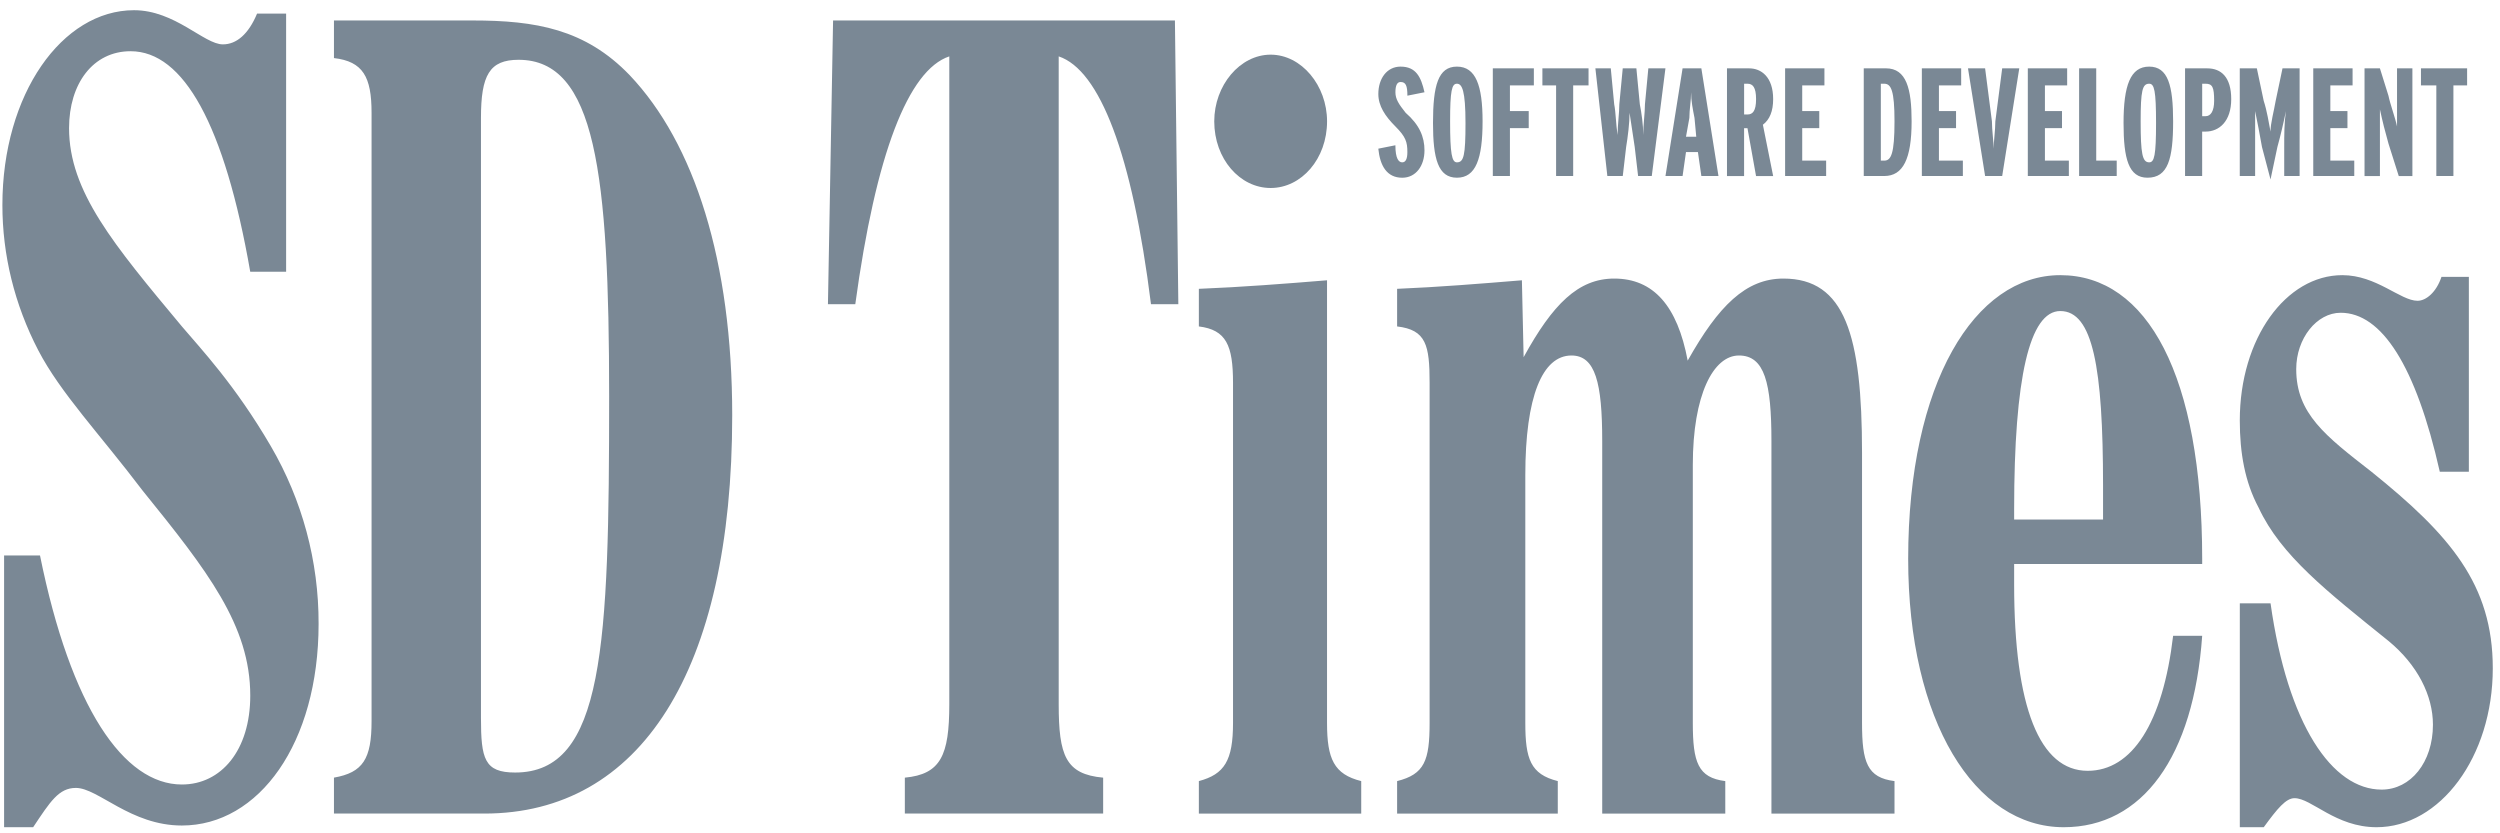 <?xml version="1.0" encoding="UTF-8"?>
<svg width="96px" height="32px" viewBox="0 0 96 32" version="1.1" xmlns="http://www.w3.org/2000/svg" xmlns:xlink="http://www.w3.org/1999/xlink">
    <g id="Page-1" stroke="none" stroke-width="1" fill="none" fill-rule="evenodd">
        <g id="Desktop-HD-Copy-3" transform="translate(-575, -3576)" fill="#7A8895" fill-rule="nonzero">
            <g id="Group-19" transform="translate(163, 3007)">
                <g id="Group-18" transform="translate(26, 565)">
                    <g id="sd-times" transform="translate(386, 4)">
                        <path d="M0.157,21.33 L1.536,21.33 C2.717,27.171 4.752,30.125 6.984,30.125 C8.493,30.125 9.61,28.812 9.61,26.712 C9.61,24.021 7.969,21.921 5.474,18.836 C3.833,16.67 2.324,15.094 1.47,13.453 C0.551,11.682 0.092,9.778 0.092,7.874 C0.092,3.608 2.389,0.392 5.146,0.392 C6.721,0.392 7.837,1.704 8.559,1.704 C9.084,1.704 9.543,1.31 9.871,0.523 L10.987,0.523 L10.987,10.434 L9.609,10.434 C8.624,4.789 7.049,1.967 5.014,1.967 C3.571,1.967 2.652,3.214 2.652,4.921 C2.652,7.349 4.358,9.384 6.984,12.534 C7.706,13.388 9.018,14.766 10.397,17.128 C11.607,19.199 12.241,21.556 12.234,23.955 C12.234,28.549 9.937,31.7 6.983,31.7 C5.014,31.7 3.767,30.256 2.914,30.256 C2.257,30.256 1.929,30.781 1.273,31.765 L0.157,31.765 L0.157,21.33 Z M18.469,27.565 L18.469,4.528 C18.469,2.887 18.797,2.296 19.913,2.296 C22.867,2.296 23.391,6.627 23.391,15.226 C23.391,24.809 23.194,29.665 19.782,29.665 C18.6,29.666 18.469,29.14 18.469,27.565 Z M12.825,31.241 L18.6,31.241 C24.573,31.241 28.117,25.793 28.117,15.948 C28.117,10.041 26.673,5.512 24.179,2.886 C22.472,1.114 20.569,0.786 18.141,0.786 L12.824,0.786 L12.824,2.23 C13.94,2.361 14.268,2.952 14.268,4.33 L14.268,27.696 C14.268,29.14 13.94,29.665 12.824,29.861 L12.824,31.241 L12.825,31.241 Z M45.248,11.682 L44.198,11.682 C43.476,5.906 42.229,2.69 40.654,2.165 L40.654,27.041 C40.654,29.009 40.916,29.731 42.361,29.862 L42.361,31.241 L34.746,31.241 L34.746,29.862 C36.125,29.731 36.453,29.008 36.453,27.041 L36.453,2.165 C34.878,2.69 33.631,5.906 32.843,11.682 L31.793,11.682 L31.99,0.787 L45.117,0.787 L45.248,11.682 L45.248,11.682 Z M52.271,29.994 L52.271,31.242 L46.036,31.242 L46.036,29.994 C47.02,29.731 47.348,29.206 47.348,27.762 L47.348,14.701 C47.348,13.257 47.085,12.666 46.036,12.535 L46.036,11.091 C47.677,11.025 49.382,10.893 50.958,10.763 L50.958,27.762 C50.959,29.14 51.22,29.731 52.271,29.994 Z M59.819,29.994 L59.819,31.242 L53.649,31.242 L53.649,29.994 C54.7,29.731 54.897,29.206 54.897,27.762 L54.897,14.701 C54.897,13.257 54.766,12.666 53.649,12.535 L53.649,11.091 C55.225,11.025 56.866,10.893 58.441,10.763 L58.507,13.716 C59.622,11.682 60.606,10.697 61.985,10.697 C63.494,10.697 64.413,11.747 64.807,13.848 C65.988,11.747 67.038,10.697 68.482,10.697 C70.845,10.697 71.502,12.863 71.502,17.392 L71.502,27.762 C71.502,29.272 71.699,29.862 72.749,29.994 L72.749,31.242 L68.023,31.242 L68.023,16.932 C68.023,14.701 67.761,13.651 66.776,13.651 C65.791,13.651 65.004,15.16 65.004,17.851 L65.004,27.762 C65.004,29.272 65.201,29.862 66.251,29.994 L66.251,31.242 L61.525,31.242 L61.525,16.932 C61.525,14.701 61.263,13.651 60.344,13.651 C59.228,13.651 58.572,15.226 58.572,18.245 L58.572,27.762 C58.572,29.14 58.769,29.731 59.819,29.994 L59.819,29.994 Z M77.343,19.952 L77.343,19.558 C77.343,14.504 77.935,11.944 79.115,11.944 C80.363,11.944 80.757,14.109 80.757,18.639 L80.757,19.951 L77.343,19.951 L77.343,19.952 Z M83.448,24.414 C83.054,27.762 81.873,29.599 80.166,29.599 C78.328,29.599 77.343,27.171 77.343,22.445 L77.343,21.658 L84.564,21.658 L84.564,21.461 C84.564,14.438 82.463,10.566 79.115,10.566 C75.833,10.566 73.274,14.701 73.274,21.461 C73.274,27.696 75.834,31.765 79.247,31.765 C82.267,31.765 84.235,29.074 84.564,24.414 L83.448,24.414 L83.448,24.414 L83.448,24.414 Z M87.189,23.168 C87.846,27.828 89.552,30.321 91.455,30.321 C92.57,30.321 93.425,29.272 93.425,27.828 C93.425,26.712 92.834,25.531 91.718,24.612 C89.355,22.708 87.583,21.33 86.73,19.492 C86.204,18.508 86.008,17.392 86.008,16.145 C86.008,12.994 87.78,10.566 89.946,10.566 C91.258,10.566 92.177,11.55 92.834,11.55 C93.162,11.55 93.556,11.222 93.753,10.631 L94.804,10.631 L94.804,18.114 L93.688,18.114 C92.769,14.044 91.456,12.01 89.881,12.01 C88.962,12.01 88.175,12.994 88.175,14.175 C88.175,15.882 89.291,16.735 91.063,18.114 C94.082,20.542 95.723,22.445 95.723,25.662 C95.723,29.075 93.688,31.765 91.26,31.765 C89.685,31.765 88.766,30.65 88.109,30.65 C87.782,30.65 87.454,31.044 86.928,31.765 L86.009,31.765 L86.009,23.168 L87.189,23.168 L87.189,23.168 Z" id="Shape"></path>
                        <path d="M50.959,4.659 C50.959,6.102 49.974,7.219 48.793,7.219 C47.612,7.219 46.627,6.103 46.627,4.659 C46.627,3.28 47.612,2.099 48.793,2.099 C49.974,2.099 50.959,3.28 50.959,4.659 Z M53.846,6.825 C53.255,6.825 52.993,6.366 52.927,5.709 L53.583,5.578 C53.583,6.103 53.715,6.234 53.846,6.234 C53.977,6.234 54.043,6.103 54.043,5.84 C54.043,5.447 53.977,5.25 53.584,4.856 C53.19,4.462 52.928,4.068 52.928,3.609 C52.928,3.018 53.256,2.558 53.781,2.558 C54.372,2.558 54.568,2.952 54.7,3.543 L54.044,3.674 C54.044,3.28 53.978,3.149 53.781,3.149 C53.65,3.149 53.584,3.28 53.584,3.543 C53.584,3.806 53.715,4.002 53.977,4.331 C54.503,4.79 54.7,5.25 54.7,5.775 C54.7,6.365 54.372,6.825 53.846,6.825 L53.846,6.825 Z M56.275,4.725 C56.275,5.972 56.209,6.234 55.946,6.234 C55.75,6.234 55.684,5.906 55.684,4.659 C55.684,3.477 55.75,3.215 55.946,3.215 C56.144,3.215 56.275,3.477 56.275,4.725 Z M56.931,4.659 C56.931,3.28 56.669,2.558 55.946,2.558 C55.225,2.558 55.027,3.28 55.027,4.724 C55.027,6.102 55.225,6.824 55.946,6.824 C56.669,6.825 56.931,6.103 56.931,4.659 Z M57.981,3.28 L57.981,4.265 L58.703,4.265 L58.703,4.921 L57.981,4.921 L57.981,6.759 L57.324,6.759 L57.324,2.624 L58.9,2.624 L58.9,3.28 L57.981,3.28 L57.981,3.28 Z M60.41,3.28 L60.41,6.759 L59.754,6.759 L59.754,3.28 L59.228,3.28 L59.228,2.624 L61,2.624 L61,3.28 L60.41,3.28 Z M63.428,6.759 L62.903,6.759 L62.773,5.644 C62.707,5.25 62.641,4.725 62.575,4.331 C62.575,4.725 62.509,5.25 62.444,5.644 L62.314,6.759 L61.722,6.759 L61.263,2.625 L61.854,2.625 L61.985,4.003 C62.05,4.331 62.05,4.79 62.116,5.184 C62.116,4.79 62.182,4.331 62.182,4.003 L62.313,2.625 L62.837,2.625 L62.969,4.003 C63.034,4.331 63.1,4.79 63.1,5.184 C63.1,4.79 63.166,4.331 63.166,4.003 L63.296,2.625 L63.953,2.625 L63.428,6.759 L63.428,6.759 Z M65.136,5.25 L64.742,5.25 L64.872,4.528 C64.872,4.199 64.938,3.871 64.938,3.543 C64.938,3.871 65.004,4.199 65.069,4.528 L65.136,5.25 Z M65.989,6.759 L65.332,2.625 L64.611,2.625 L63.954,6.759 L64.611,6.759 L64.742,5.84 L65.2,5.84 L65.332,6.759 L65.989,6.759 Z M67.433,3.806 C67.433,4.265 67.302,4.396 67.104,4.396 L66.974,4.396 L66.974,3.215 L67.104,3.215 C67.302,3.215 67.433,3.346 67.433,3.806 Z M68.089,6.759 L67.695,4.79 C67.957,4.593 68.089,4.266 68.089,3.806 C68.089,2.952 67.629,2.625 67.17,2.625 L66.316,2.625 L66.316,6.76 L66.973,6.76 L66.973,4.922 L67.103,4.922 L67.432,6.76 L68.089,6.76 L68.089,6.759 Z M68.548,6.759 L68.548,2.624 L70.058,2.624 L70.058,3.28 L69.205,3.28 L69.205,4.265 L69.86,4.265 L69.86,4.921 L69.205,4.921 L69.205,6.168 L70.124,6.168 L70.124,6.759 L68.548,6.759 L68.548,6.759 Z M72.749,4.659 C72.749,5.906 72.618,6.168 72.355,6.168 L72.224,6.168 L72.224,3.215 L72.355,3.215 C72.618,3.215 72.749,3.477 72.749,4.659 L72.749,4.659 Z M73.406,4.659 C73.406,3.412 73.208,2.624 72.421,2.624 L71.568,2.624 L71.568,6.759 L72.355,6.759 C73.077,6.759 73.406,6.103 73.406,4.659 Z M73.799,6.759 L73.799,2.624 L75.309,2.624 L75.309,3.28 L74.455,3.28 L74.455,4.265 L75.112,4.265 L75.112,4.921 L74.455,4.921 L74.455,6.168 L75.374,6.168 L75.374,6.759 L73.799,6.759 L73.799,6.759 Z M76.884,6.759 L76.228,6.759 L75.571,2.625 L76.228,2.625 L76.49,4.659 C76.49,4.988 76.556,5.447 76.556,5.709 C76.556,5.447 76.621,4.988 76.621,4.659 L76.884,2.625 L77.54,2.625 L76.884,6.759 L76.884,6.759 Z M77.868,6.759 L77.868,2.624 L79.379,2.624 L79.379,3.28 L78.525,3.28 L78.525,4.265 L79.181,4.265 L79.181,4.921 L78.525,4.921 L78.525,6.168 L79.444,6.168 L79.444,6.759 L77.868,6.759 L77.868,6.759 Z M79.838,6.759 L79.838,2.624 L80.495,2.624 L80.495,6.168 L81.282,6.168 L81.282,6.759 L79.838,6.759 L79.838,6.759 Z M82.792,4.725 C82.792,5.972 82.726,6.234 82.529,6.234 C82.266,6.234 82.201,5.906 82.201,4.659 C82.201,3.477 82.266,3.215 82.529,3.215 C82.726,3.215 82.792,3.477 82.792,4.725 Z M83.448,4.659 C83.448,3.28 83.251,2.558 82.529,2.558 C81.807,2.558 81.544,3.28 81.544,4.724 C81.544,6.102 81.741,6.824 82.463,6.824 C83.251,6.825 83.448,6.103 83.448,4.659 Z M85.023,3.871 C85.023,4.266 84.892,4.462 84.694,4.462 L84.564,4.462 L84.564,3.215 L84.694,3.215 C84.957,3.215 85.023,3.346 85.023,3.871 Z M85.679,3.806 C85.679,2.952 85.285,2.625 84.76,2.625 L83.906,2.625 L83.906,6.759 L84.563,6.759 L84.563,5.053 L84.693,5.053 C85.219,5.053 85.679,4.659 85.679,3.806 L85.679,3.806 Z M87.714,6.759 L87.714,5.644 C87.714,5.185 87.714,4.725 87.779,4.266 C87.686,4.729 87.577,5.188 87.452,5.644 L87.188,6.891 L86.86,5.644 C86.795,5.25 86.663,4.593 86.597,4.266 L86.597,6.759 L86.007,6.759 L86.007,2.625 L86.663,2.625 L86.926,3.871 C87.056,4.266 87.123,4.725 87.188,5.053 C87.188,4.725 87.32,4.265 87.386,3.871 L87.648,2.625 L88.305,2.625 L88.305,6.759 L87.714,6.759 Z M88.829,6.759 L88.829,2.624 L90.339,2.624 L90.339,3.28 L89.485,3.28 L89.485,4.265 L90.142,4.265 L90.142,4.921 L89.485,4.921 L89.485,6.168 L90.404,6.168 L90.404,6.759 L88.829,6.759 L88.829,6.759 Z M92.112,6.759 L91.717,5.512 C91.593,5.079 91.483,4.641 91.389,4.2 L91.389,6.76 L90.798,6.76 L90.798,2.625 L91.389,2.625 L91.717,3.676 C91.783,4.003 91.98,4.529 92.046,4.857 L92.046,2.625 L92.636,2.625 L92.636,6.76 L92.112,6.76 L92.112,6.759 L92.112,6.759 Z M94.211,3.28 L94.211,6.759 L93.555,6.759 L93.555,3.28 L92.965,3.28 L92.965,2.624 L94.737,2.624 L94.737,3.28 L94.211,3.28 Z" id="Shape"></path>
                    </g>
                </g>
            </g>
        </g>
    </g>
</svg>
